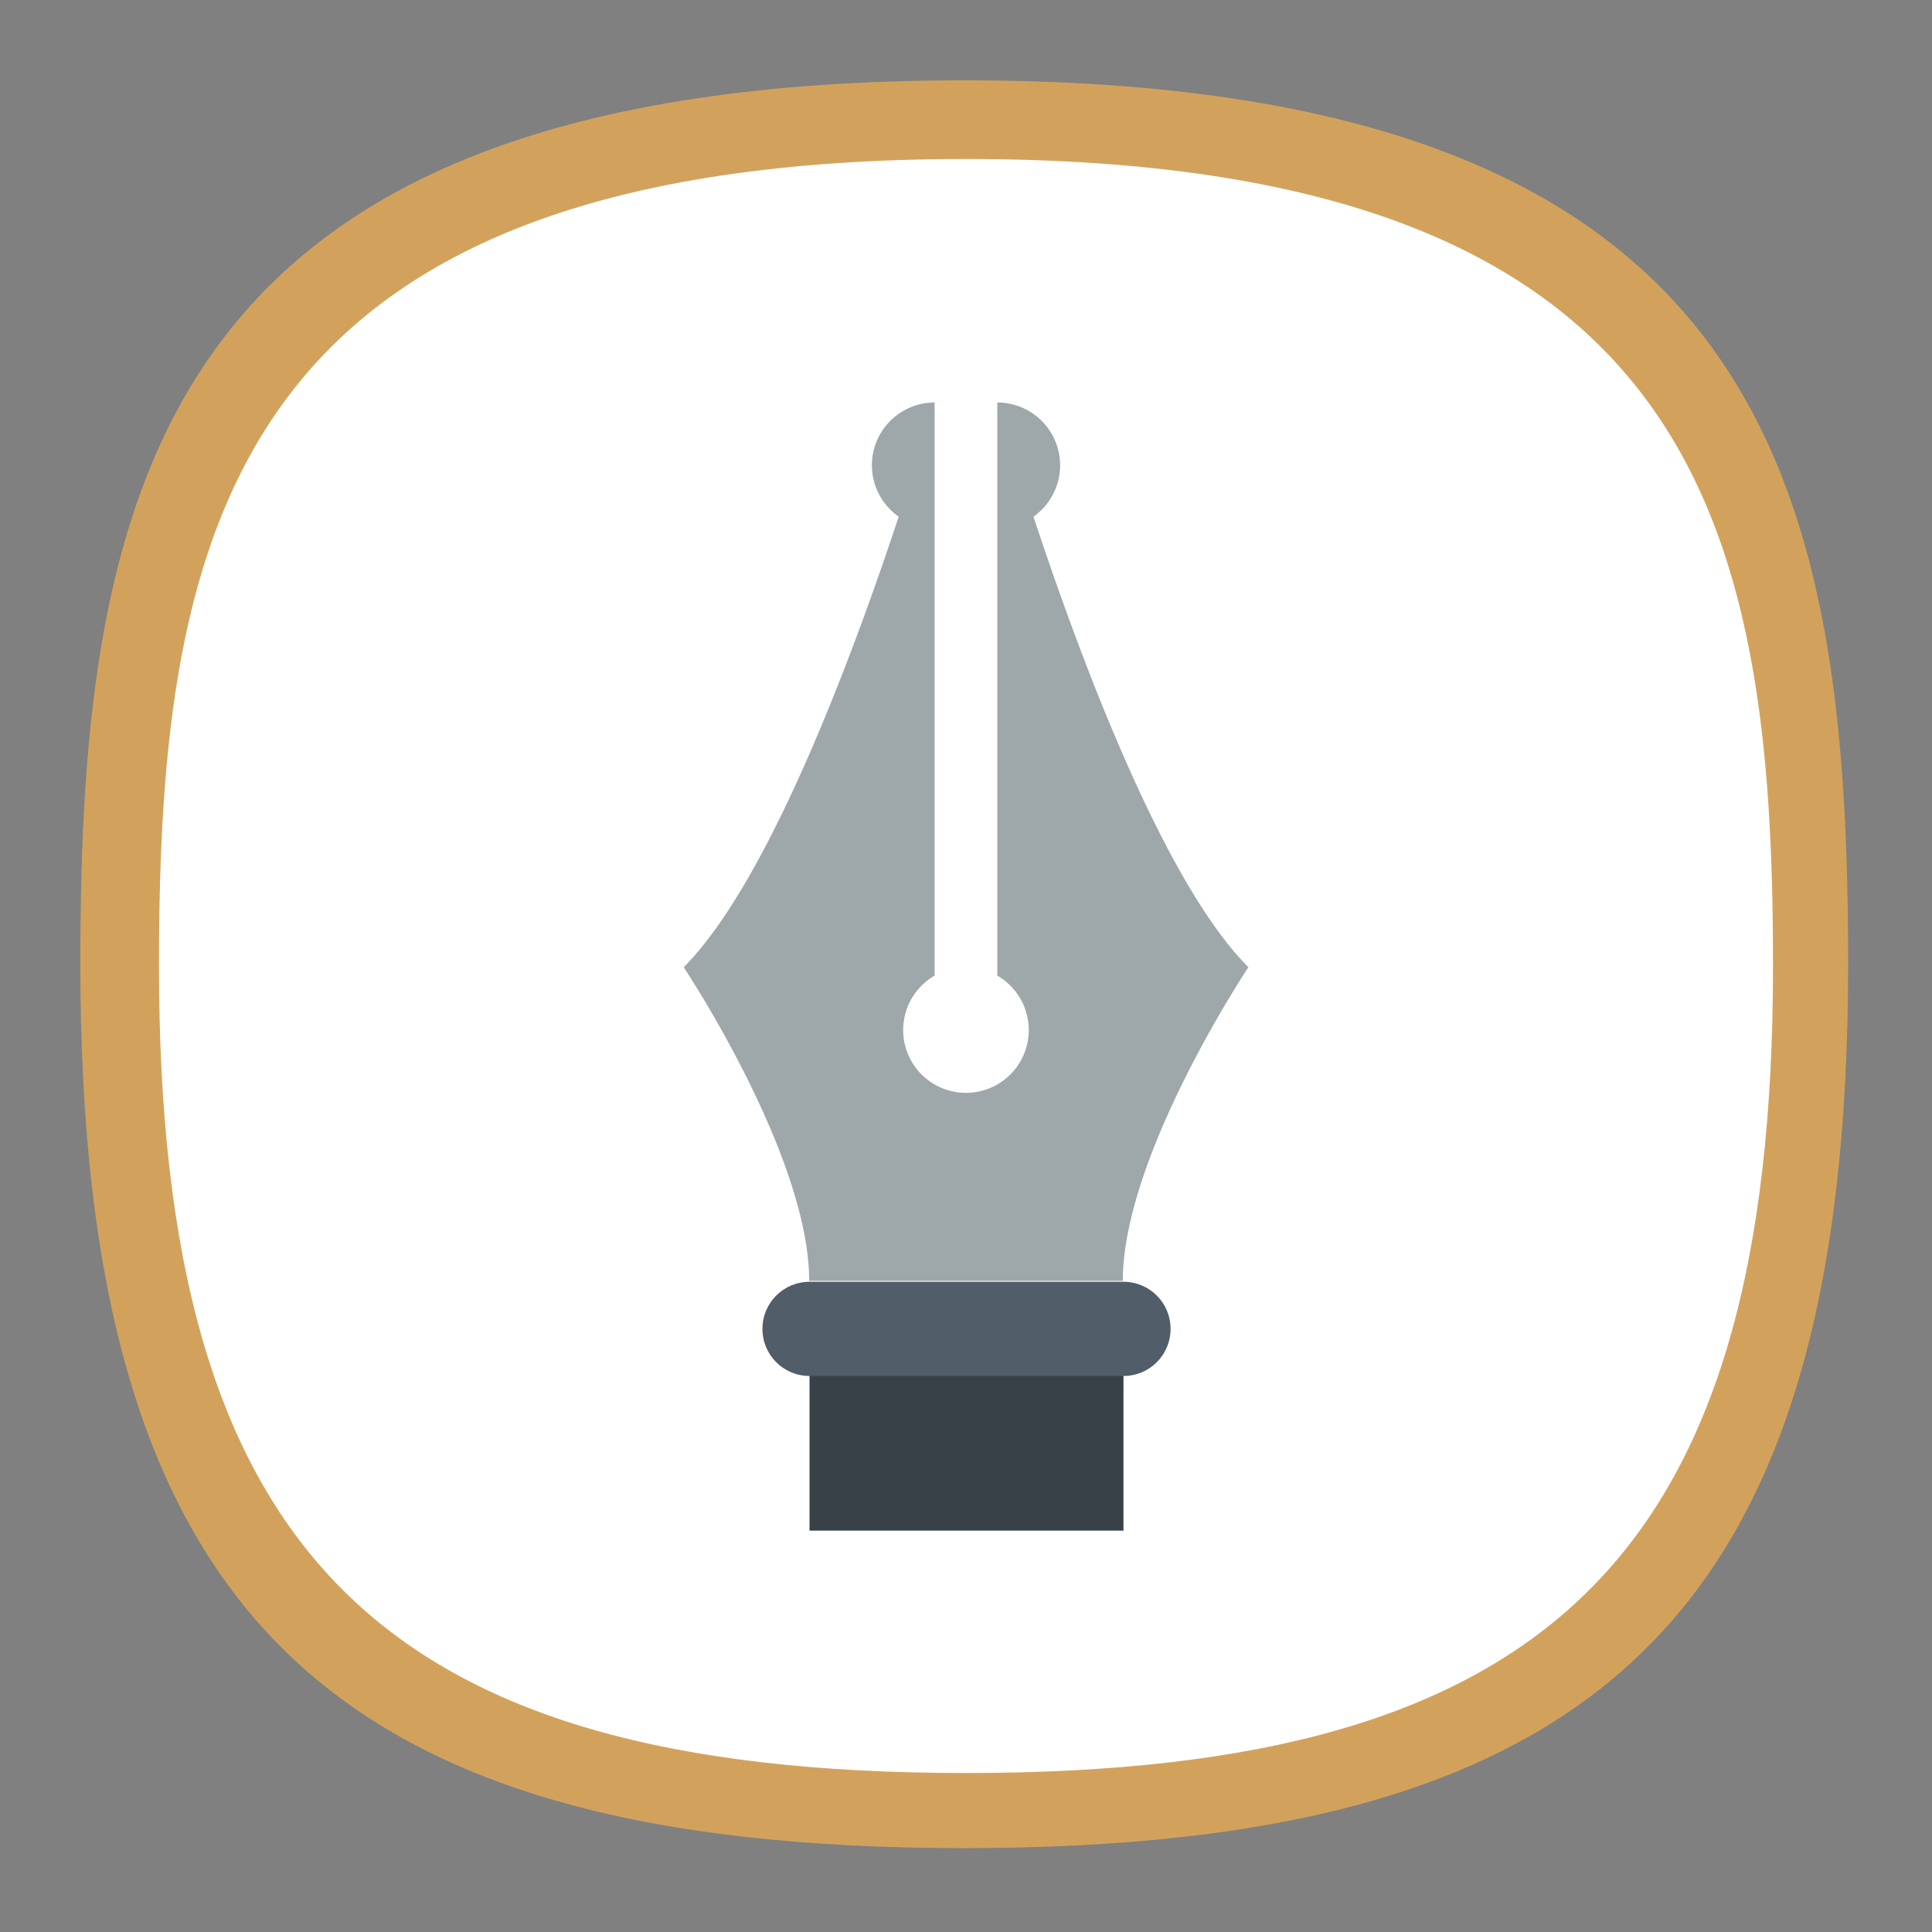 <svg xmlns="http://www.w3.org/2000/svg" width="24" height="24" fill="none"><rect width="100%" height="100%" fill="#808080" stroke="none"/><defs><radialGradient id="a" cx="0" cy="0" r="1" gradientTransform="matrix(0 22 -22 0 12 1)" gradientUnits="userSpaceOnUse"><stop offset="0" stop-color="#8FC8FF" style="stop-color:#f6f6f6;stop-opacity:1"/><stop offset="1" stop-color="#0056A8" style="stop-color:#cfcfcf;stop-opacity:1"/></radialGradient></defs><path d="M50 5C9.09 5 5 25.455 5 50c0 32.727 12.273 45 45 45 32.727 0 45-12.273 45-45 0-24.545-4.09-45-45-45Z" style="font-variation-settings:normal;display:inline;opacity:1;vector-effect:none;fill:#d2a25c;fill-opacity:1;stroke-width:4.567;stroke-linecap:butt;stroke-linejoin:miter;stroke-miterlimit:4;stroke-dasharray:none;stroke-dashoffset:0;stroke-opacity:1;-inkscape-stroke:none;stop-color:#000;stop-opacity:1" transform="matrix(.244 0 0 .244 -.222 -.222)"/><path d="M12 1.975C2.886 1.975 1.975 6.532 1.975 12c0 7.29 2.734 10.025 10.025 10.025 7.29 0 10.025-2.734 10.025-10.025 0-5.468-.911-10.025-10.025-10.025Z" style="font-variation-settings:normal;display:inline;opacity:1;vector-effect:none;fill:#fff;fill-opacity:1;stroke-width:1.017;stroke-linecap:butt;stroke-linejoin:miter;stroke-miterlimit:4;stroke-dasharray:none;stroke-dashoffset:0;stroke-opacity:1;-inkscape-stroke:none;stop-color:#000;stop-opacity:1"/><g stroke-linejoin="bevel"><path fill="#9ea7aa" d="M11.61 5a.78.78 0 0 0-.779.78.78.78 0 0 0 .333.638c-.57 1.723-1.615 4.54-2.671 5.597 0 0 1.559 2.338 1.559 3.896h3.896c0-1.558 1.56-3.896 1.56-3.896-1.057-1.056-2.1-3.87-2.67-5.597a.78.78 0 0 0 .331-.639.78.78 0 0 0-.78-.779v7.12a.78.78 0 1 1-.779 0V6.56Z"/><g stroke-width="6.2" transform="matrix(.39 0 0 .39 4.294 1.854)"><rect width="10" height="5.926" x="14.775" y="38.074" fill="#384148" rx="0"/><path fill="#515d68" d="M14.775 36.074h10c.831 0 1.5.669 1.5 1.5s-.669 1.5-1.5 1.5h-10c-.831 0-1.5-.669-1.5-1.5s.669-1.5 1.5-1.5"/></g></g></svg>